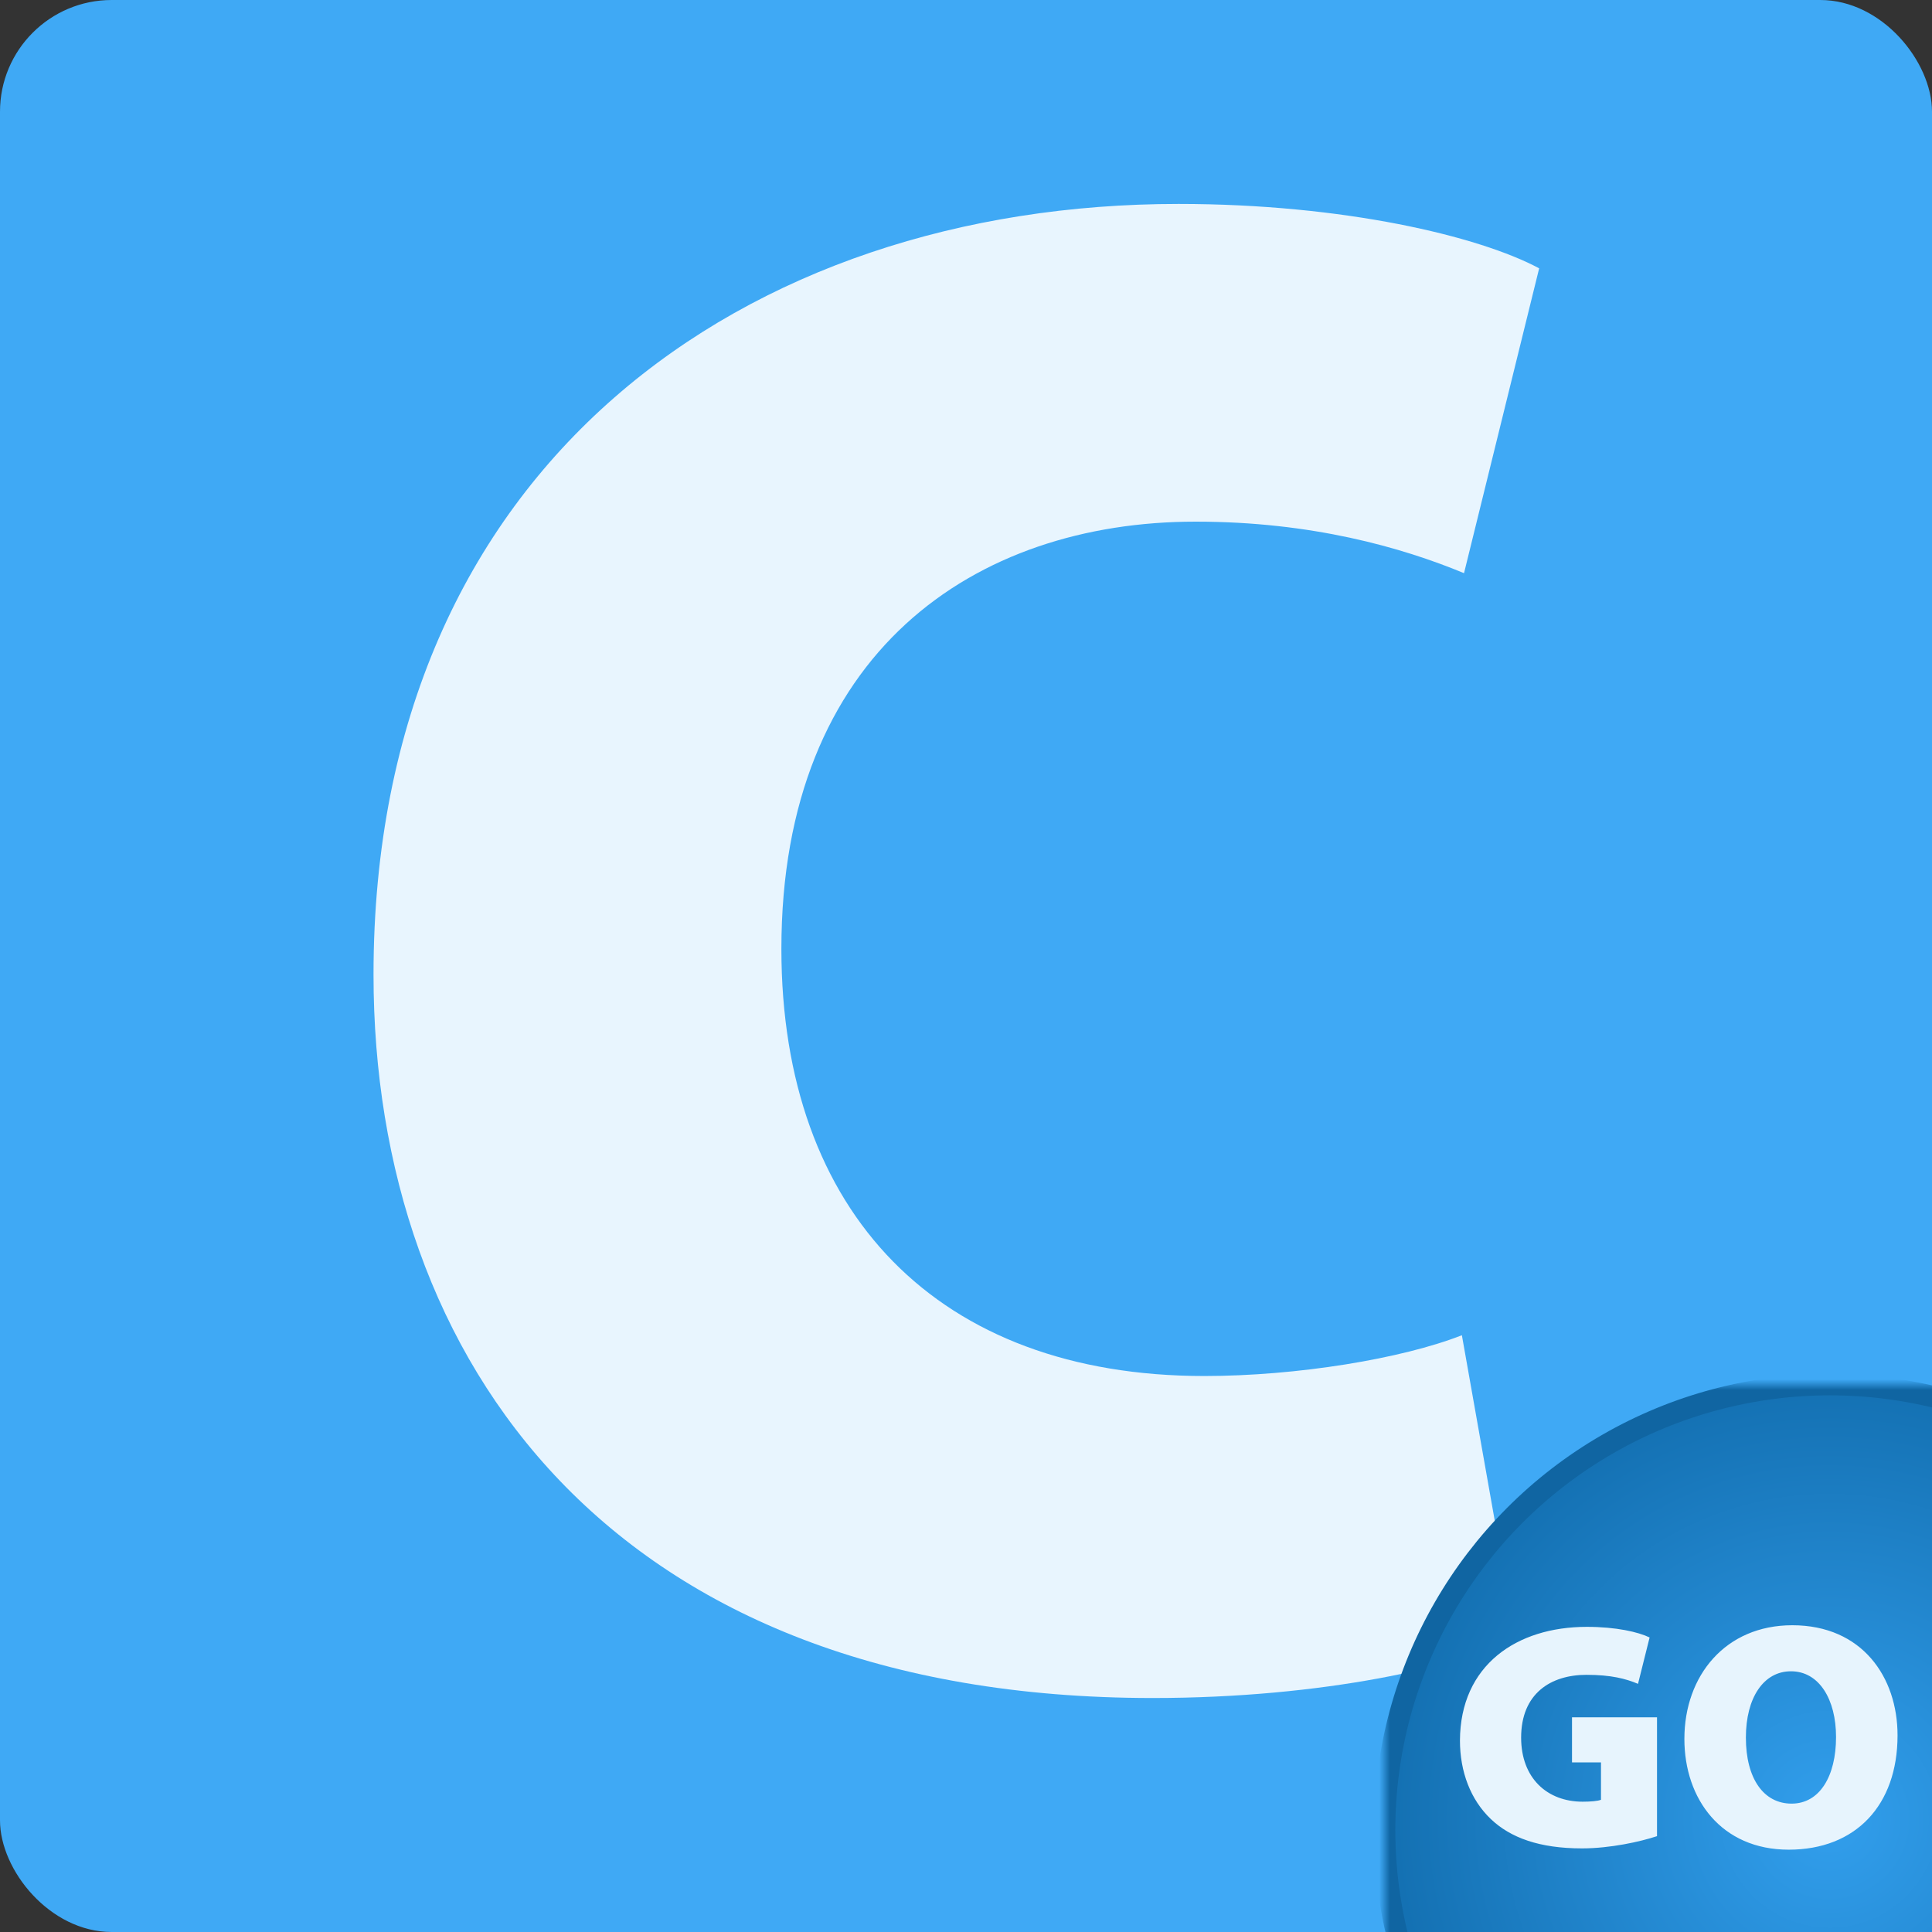 <svg width="180" height="180" viewBox="399 231 180 180" xmlns="http://www.w3.org/2000/svg" xmlns:xlink="http://www.w3.org/1999/xlink"><rect x="399" y="231" width="180" height="180" fill="#333333" stroke="none"/><defs><rect id="a" width="180" height="180" rx="10.405"/><radialGradient cy="48.839%" fx="50%" fy="48.839%" r="48.839%" id="c"><stop stop-color="#329FED" offset="0%"/><stop stop-color="#1471B3" offset="100%"/></radialGradient></defs><g transform="translate(399 231)" fill="none" fill-rule="evenodd"><mask id="b" fill="#fff"><use xlink:href="#a"/></mask><use fill="#3FA9F5" xlink:href="#a"/><path d="M136.2 124.4c-5.6 2.2-15.4 3.8-24 3.8-24.8 0-39.4-15.2-39.4-39.8 0-27.6 18-39.8 38.6-39.8 10.8 0 19.2 2.4 25 4.8l7-28.4c-5.6-3-18.2-6-33.6-6-40.2 0-75 24.2-75 71.8 0 36 22.2 67.4 72.6 67.4 16 0 28.8-3 33.8-5.6l-5-28.2z" fill-opacity=".877" fill="#FFF" mask="url(#b)"/><g transform="translate(129 129)" mask="url(#b)"><circle stroke="#1065A2" stroke-width="2" fill="url(#c)" cx="41.5" cy="41.5" r="41.5"/><path d="M25.38 31h-7.92v4.2h2.7v3.48c-.27.12-.96.18-1.71.18-3.3 0-5.73-2.19-5.73-5.97 0-4.11 2.76-5.85 6.09-5.85 2.28 0 3.66.36 4.8.84l1.08-4.32c-1.05-.51-3.12-.99-5.85-.99-6.54 0-11.79 3.57-11.82 10.59 0 2.91.99 5.52 2.88 7.32 1.83 1.74 4.53 2.73 8.49 2.73 2.64 0 5.46-.63 6.99-1.14V31zm12.6-8.58c6.51 0 9.81 4.83 9.81 10.26 0 6.51-3.9 10.65-10.14 10.65-6.27 0-9.72-4.71-9.72-10.32 0-5.91 3.84-10.59 10.05-10.59zm-.12 4.29c-2.55 0-4.2 2.46-4.2 6.18 0 3.81 1.65 6.15 4.26 6.15s4.14-2.55 4.14-6.21c0-3.48-1.56-6.12-4.2-6.12z" fill="#E7F4FD"/></g></g></svg>